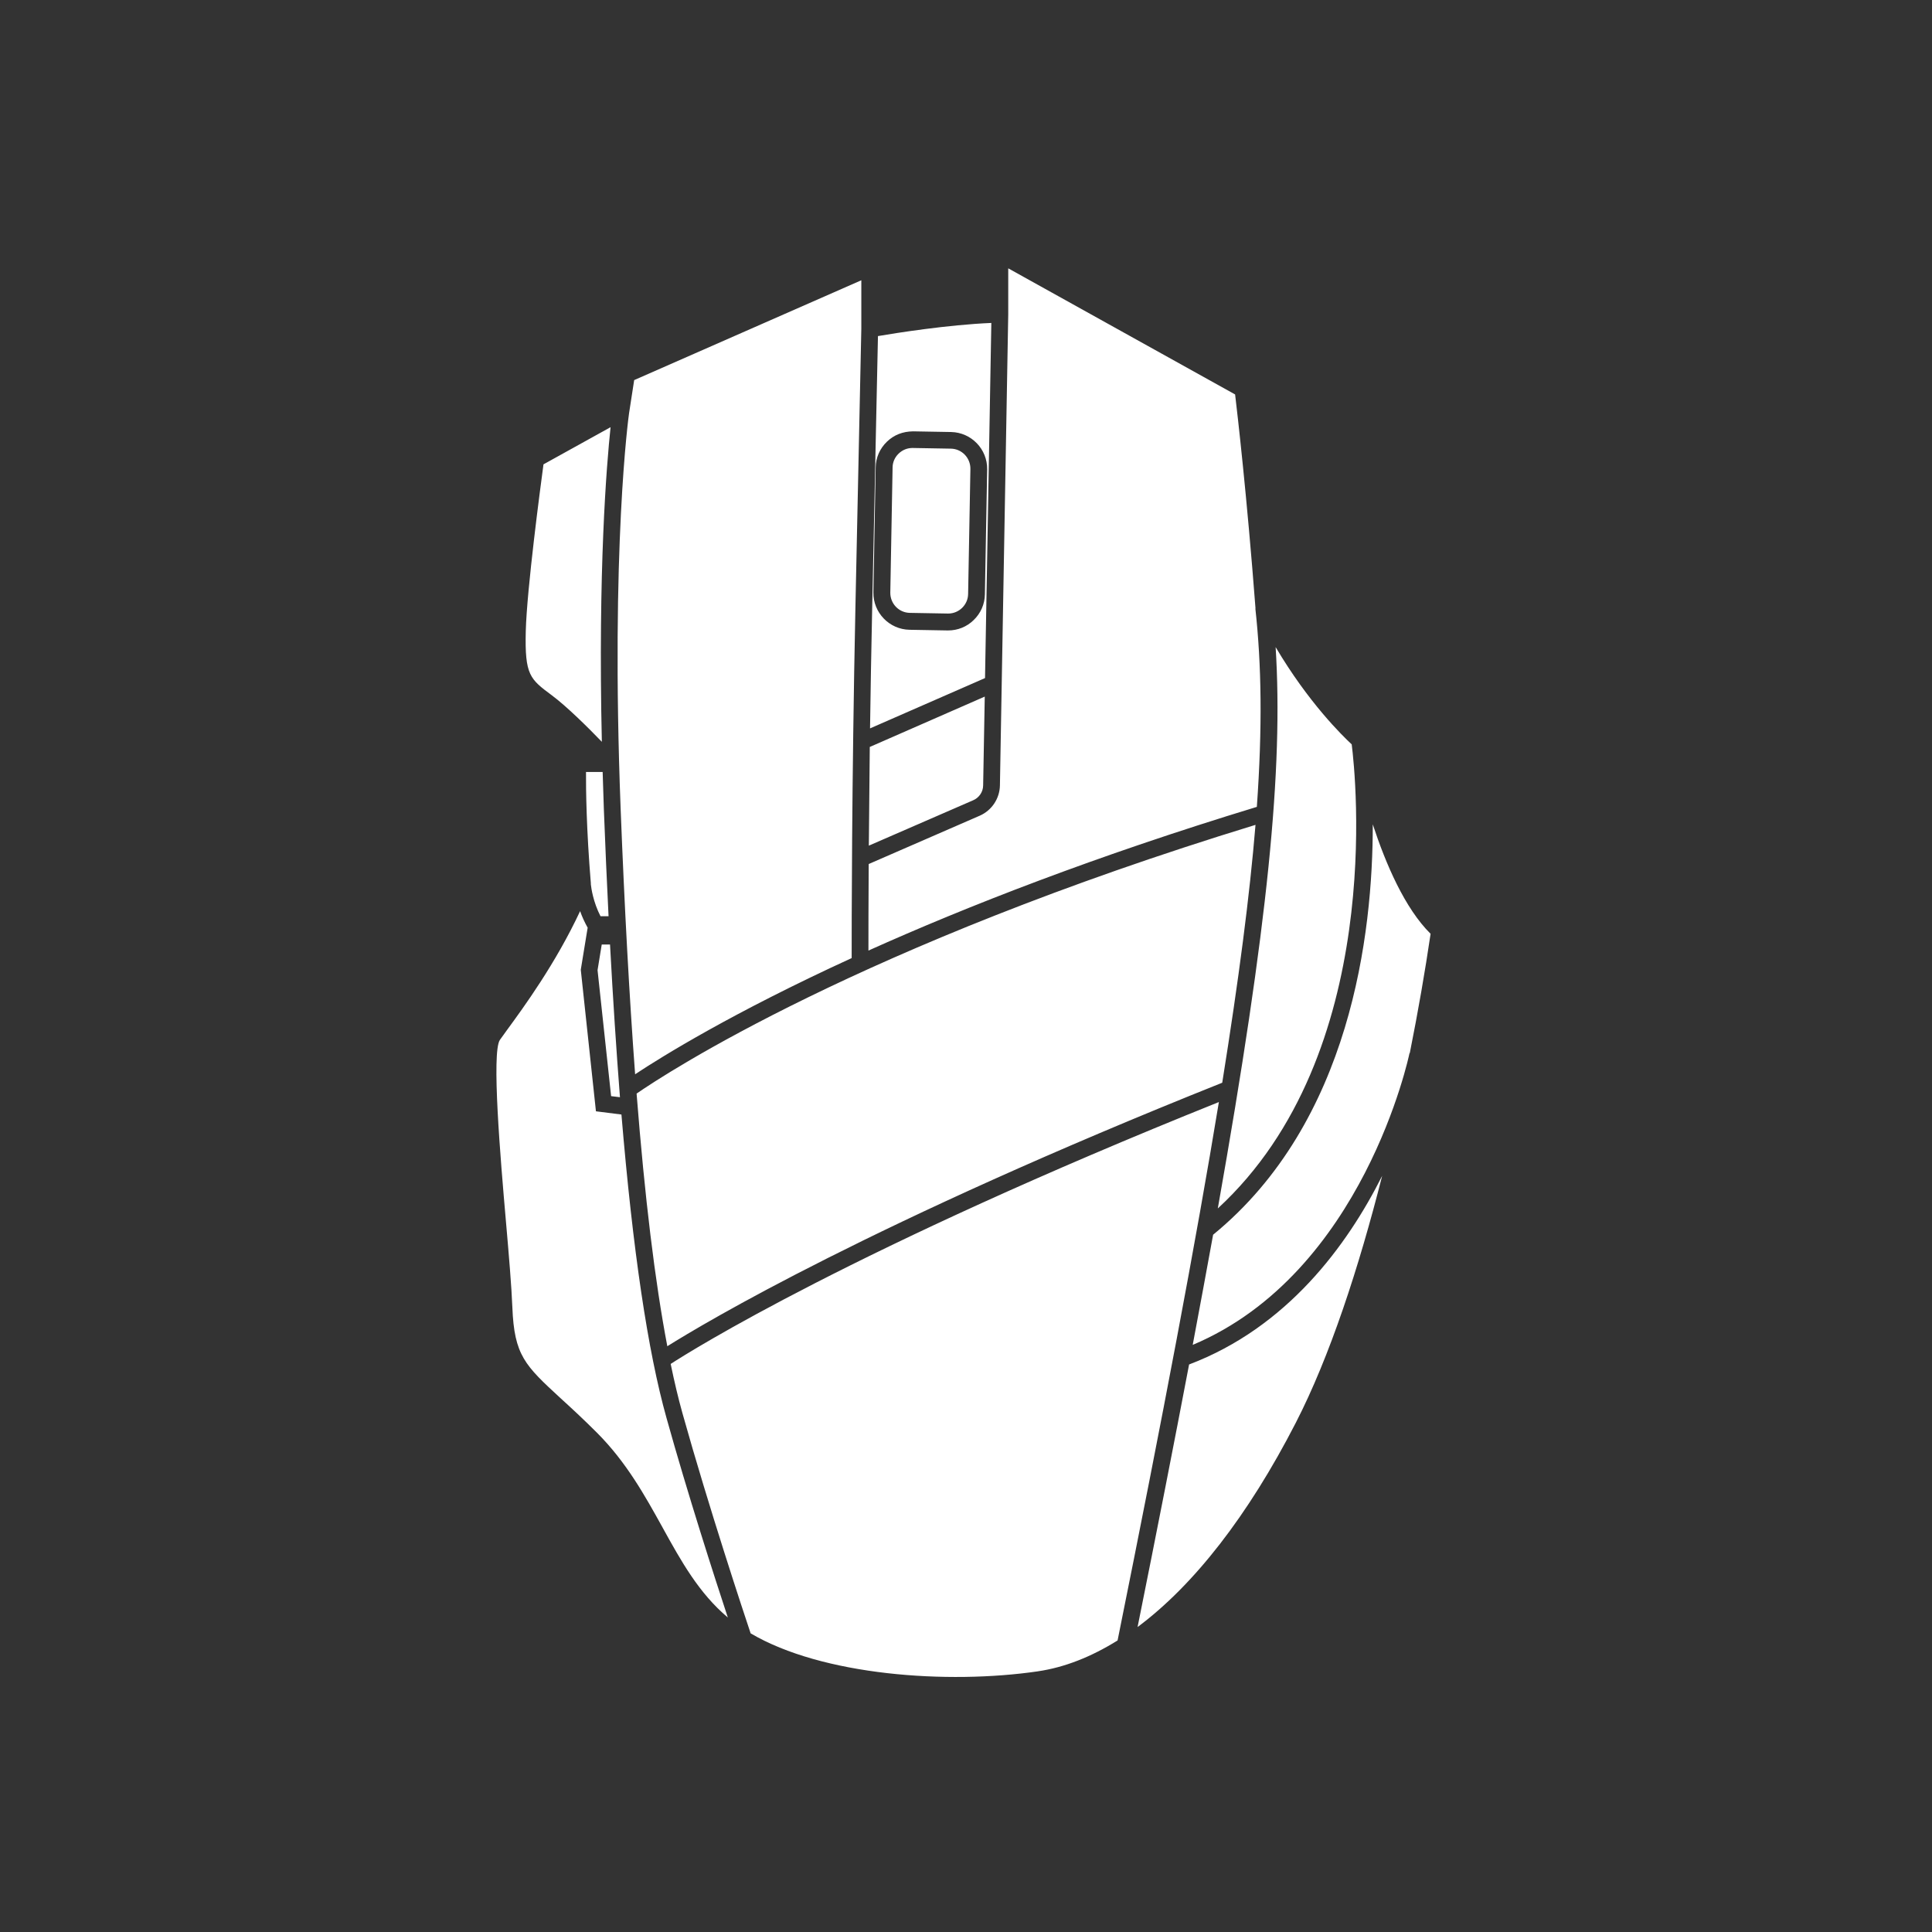 <svg width="144" height="144" viewBox="0 0 144 144" fill="none" xmlns="http://www.w3.org/2000/svg">
<rect x="0" y="0" width="144" height="144" fill="#333333" stroke="none"/>
<path d="M100.748 55.48C101.038 57.76 103.268 78.56 90.768 90.07C94.518 68.93 95.648 57.29 95.078 48.23C97.518 52.36 100.048 54.83 100.748 55.48ZM47.448 81.51C49.588 80.03 64.048 70.52 93.578 61.48C93.148 66.72 92.338 72.95 91.098 80.7C65.018 91.12 52.498 98.61 49.738 100.34C48.818 95.52 48.058 89.27 47.448 81.51ZM44.858 70.4H45.468C45.688 74.5 45.938 78.29 46.208 81.78L45.548 81.7L44.538 72.31L44.848 70.41L44.858 70.4ZM64.838 55.67L73.398 51.92L73.278 58.53C73.278 59.02 72.978 59.46 72.528 59.65L64.758 63.03C64.778 60.87 64.798 58.39 64.828 55.67H64.838ZM75.148 20L92.058 29.4C92.228 30.82 92.938 36.95 93.578 45.35L93.568 45.36C94.028 49.56 94.098 54.21 93.678 60.14C81.628 63.81 72.028 67.57 64.728 70.85C64.728 69.67 64.728 67.42 64.748 64.4L73.018 60.8C73.918 60.41 74.508 59.52 74.528 58.55L75.148 23.43V20ZM64.198 20.89V24.49L63.758 45.26C63.478 58.58 63.478 69.29 63.478 71.41C54.578 75.49 49.318 78.76 47.338 80.07C46.908 74.28 46.548 67.7 46.258 60.26C45.508 40.74 46.858 30.98 46.888 30.79L47.268 28.33L64.198 20.89ZM41.138 51.83C39.498 50.61 39.108 50.33 39.188 47.04C39.268 43.91 40.288 36.25 40.508 34.61L45.508 31.84C45.208 34.68 44.568 42.48 44.858 55.29C43.808 54.2 42.238 52.65 41.138 51.83ZM44.918 57.54C44.948 58.45 44.978 59.37 45.008 60.32C45.118 63.09 45.228 65.75 45.358 68.29H44.758C44.208 67.22 44.068 66.19 44.038 65.91V65.83C43.708 61.86 43.668 58.79 43.678 57.54H44.918ZM49.378 113.84C48.058 111.46 46.698 109 44.508 106.8C43.458 105.75 42.578 104.94 41.798 104.23C39.128 101.77 38.328 101.03 38.188 97.43C38.128 95.91 37.928 93.53 37.708 91.02C37.298 86.32 36.628 78.45 37.258 77.51C37.398 77.31 37.588 77.06 37.798 76.76C39.028 75.08 41.418 71.81 43.238 67.91C43.378 68.31 43.568 68.73 43.808 69.16H43.798L43.288 72.28L44.418 82.83L46.318 83.07C47.168 93.21 48.278 100.7 49.678 105.69C51.258 111.36 53.258 117.56 54.248 120.56C52.088 118.74 50.768 116.36 49.388 113.86L49.378 113.84ZM77.368 124.57C70.588 125.56 61.268 124.88 55.948 121.74C55.478 120.34 52.848 112.42 50.868 105.34C50.558 104.24 50.268 103.01 49.988 101.66C51.498 100.68 63.588 93.08 90.848 82.14C89.148 92.49 86.688 105.47 83.298 122.27C81.338 123.49 79.348 124.28 77.358 124.57H77.368ZM96.578 106.05C93.018 112.98 88.978 118.15 84.788 121.27C86.238 114.07 87.508 107.58 88.628 101.7C95.918 98.94 100.398 92.86 103.018 87.64C101.278 94.5 99.108 101.13 96.578 106.05ZM105.078 78.49H105.058C105.028 78.65 101.618 94.88 88.898 100.24C89.438 97.36 89.948 94.62 90.418 92.03C100.688 83.63 102.328 69.58 102.318 61.44C103.288 64.4 104.708 67.7 106.628 69.6C106.218 72.38 105.698 75.39 105.078 78.49ZM65.438 25.04L65.008 45.29C64.938 48.46 64.888 51.49 64.848 54.29L73.418 50.54L73.888 24.07C70.618 24.21 66.788 24.82 65.438 25.05V25.04ZM73.408 44.3C73.398 45.03 73.098 45.71 72.568 46.22C72.058 46.72 71.378 46.99 70.668 46.99H70.618L67.788 46.94C66.278 46.91 65.078 45.66 65.098 44.16L65.268 34.84C65.278 34.11 65.578 33.43 66.108 32.92C66.638 32.41 67.288 32.16 68.058 32.15L70.888 32.2C72.398 32.23 73.598 33.48 73.578 34.98L73.408 44.3ZM66.528 34.85C66.528 34.45 66.698 34.08 66.978 33.81C67.258 33.54 67.618 33.39 68.008 33.39H68.038L70.868 33.44C71.688 33.45 72.338 34.13 72.328 34.95L72.158 44.27C72.148 45.08 71.478 45.73 70.678 45.73H70.648L67.818 45.68C66.998 45.67 66.348 44.99 66.358 44.17L66.528 34.85Z" fill="white"/>
</svg>
